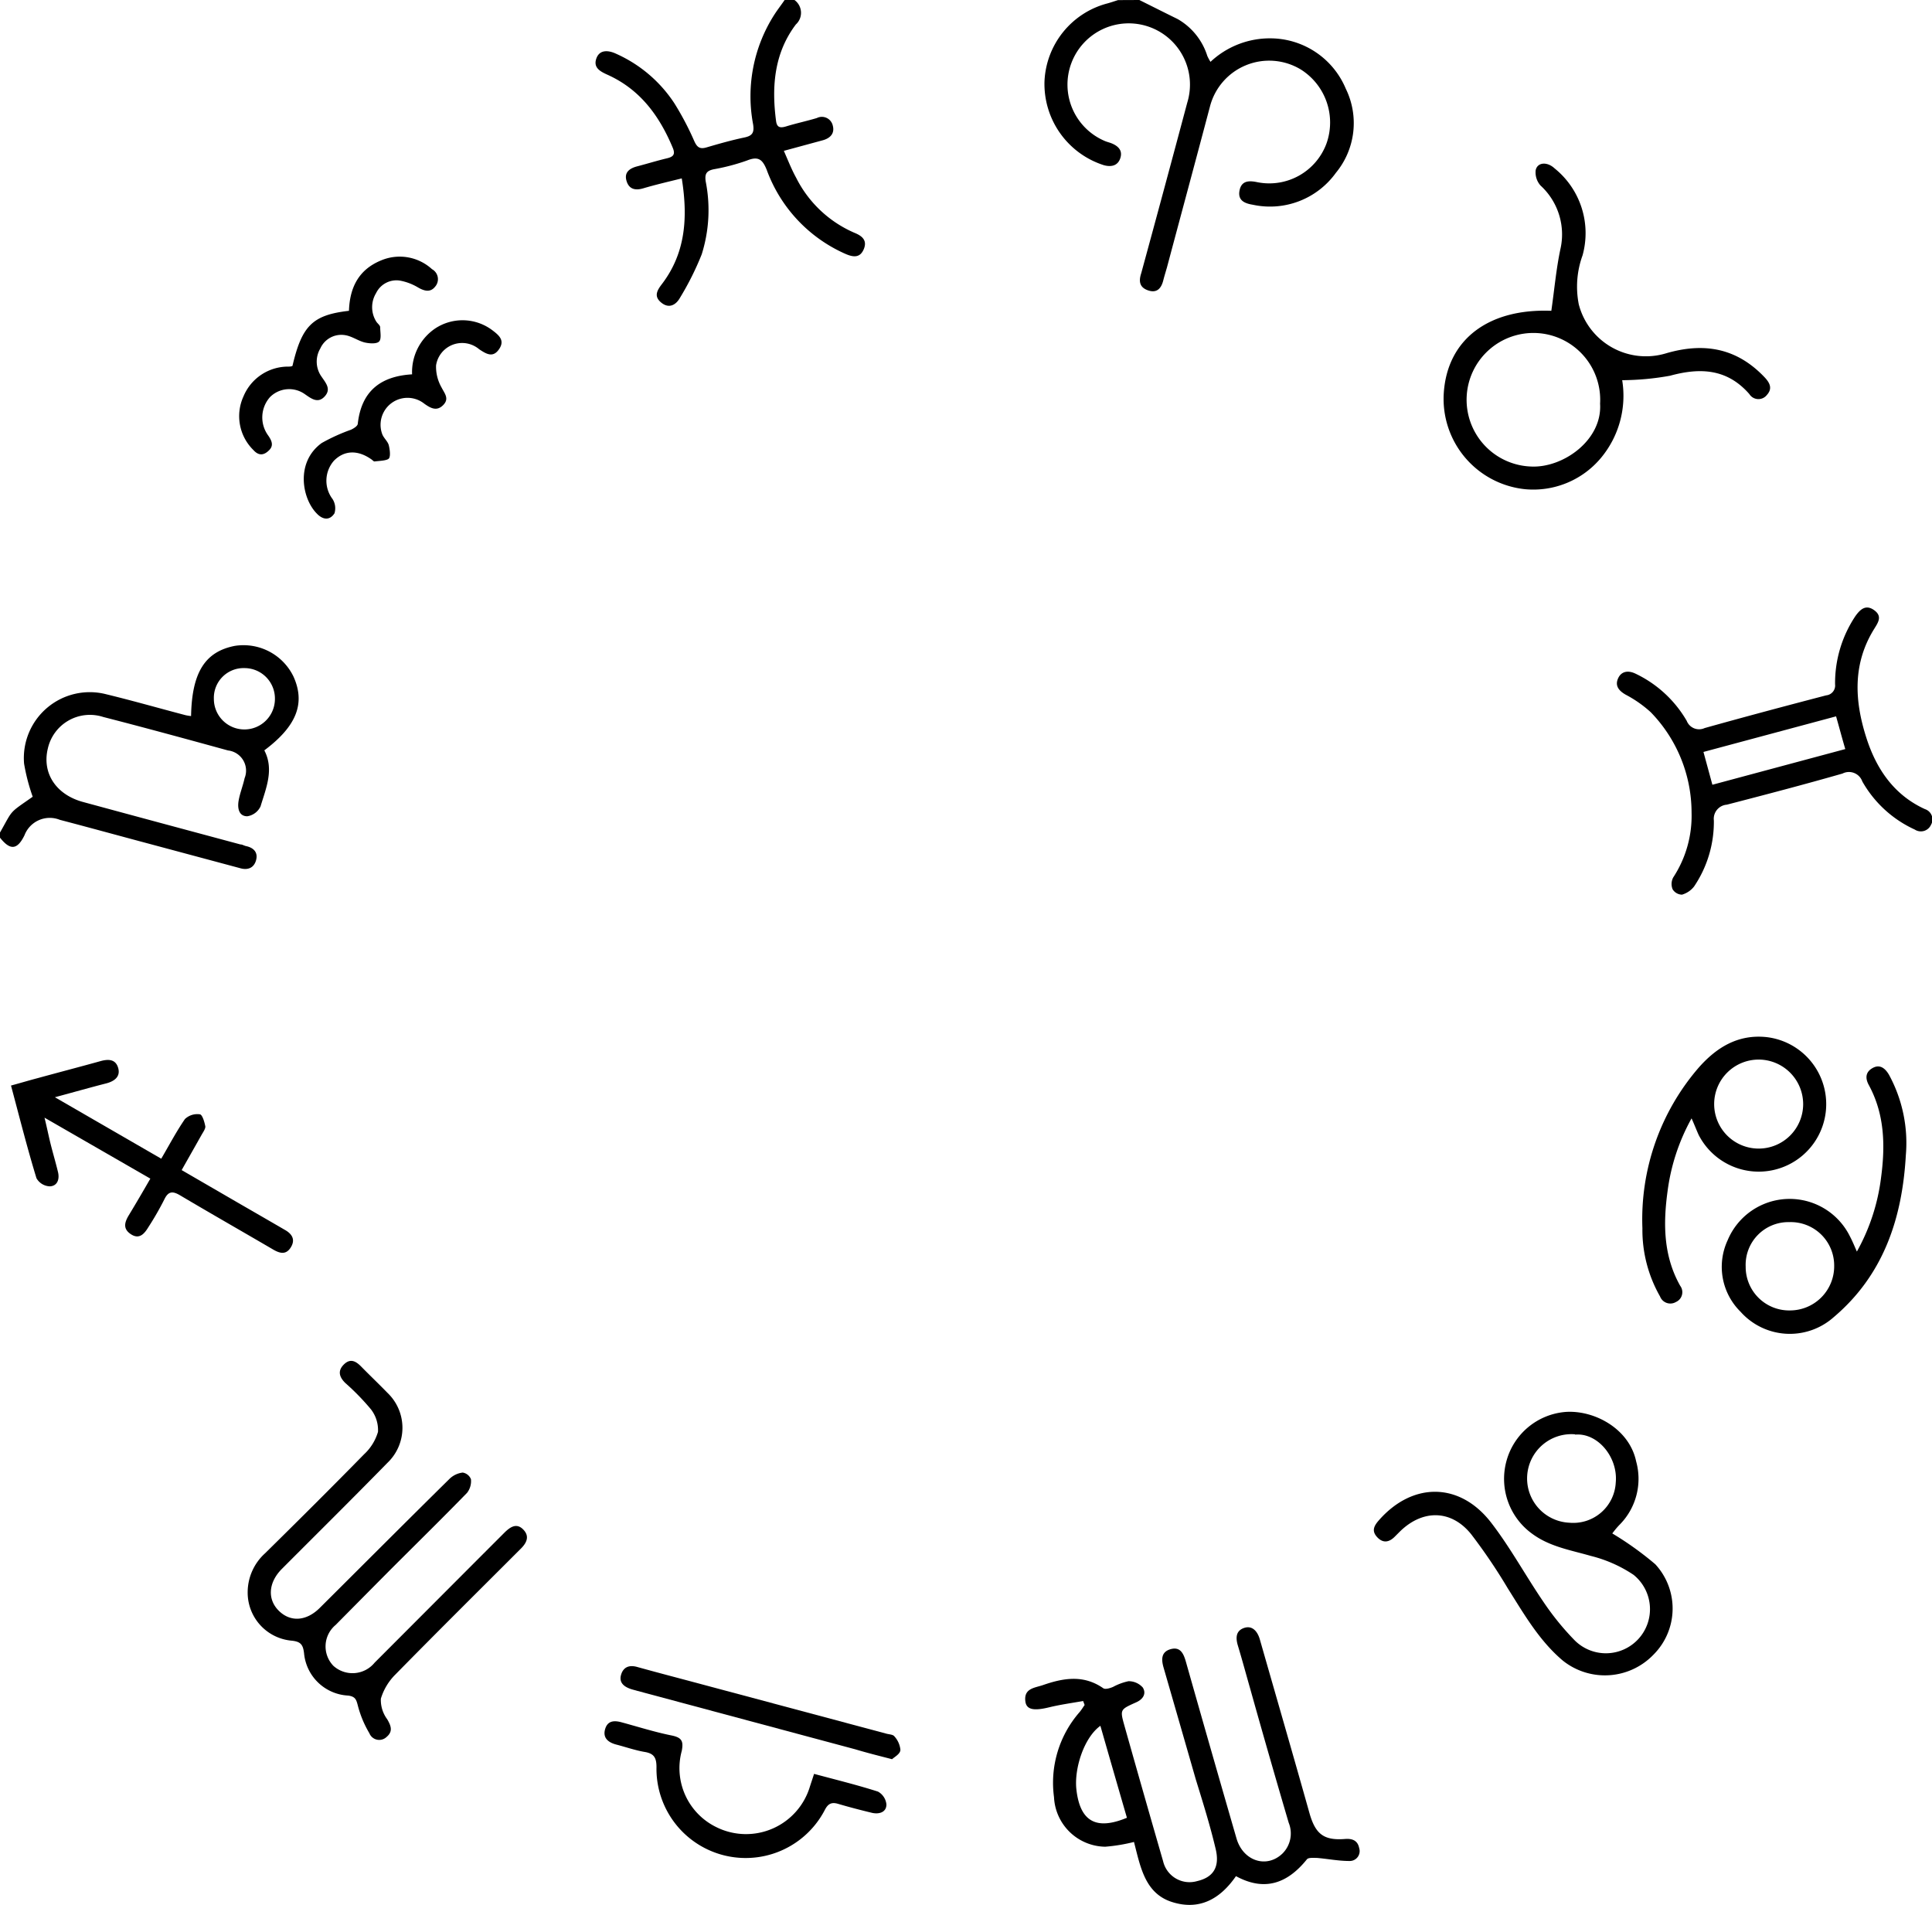 <svg id="Layer_1" data-name="Layer 1" xmlns="http://www.w3.org/2000/svg" viewBox="0 0 194.94 192.18"><title>zodiac-wheel-2</title><path d="M117.28,3.64c1.29.64,2.57,1.29,3.86,1.92a6.54,6.54,0,0,1,3,3.73,5.28,5.28,0,0,0,.32.59,8.75,8.75,0,0,1,6.18-2.37,8.27,8.27,0,0,1,7.47,5.08,7.88,7.88,0,0,1-1,8.49,8.19,8.19,0,0,1-8.37,3.22c-.8-.13-1.55-.41-1.35-1.44s1-1,1.78-.84a6.15,6.15,0,0,0,7-3.92,6.32,6.32,0,0,0-2.6-7.45,6.17,6.17,0,0,0-9.17,3.76c-1.43,5.41-2.89,10.8-4.33,16.2-.12.42-.25.84-.36,1.26-.19.81-.61,1.37-1.51,1.08s-1-.92-.73-1.74q2.35-8.61,4.65-17.23a6.18,6.18,0,1,0-8.29,3.9c.22.09.45.14.67.23.67.28,1.11.73.86,1.49s-.9.91-1.65.71a8.6,8.6,0,0,1-6-8.47A8.51,8.51,0,0,1,114,4c.38-.1.75-.23,1.13-.35Z" transform="translate(-2.32 -3.64)"/><path d="M2.32,87.64c1.35-2.37.83-1.88,3.3-3.61a19.82,19.82,0,0,1-.87-3.34,6.65,6.65,0,0,1,8.29-7c2.68.65,5.33,1.41,8,2.11a5,5,0,0,0,.56.09C21.68,71.5,23,69.4,26,68.81a5.6,5.6,0,0,1,5.94,3.11c1.21,2.7.3,5-2.95,7.43,1,1.92.18,3.8-.38,5.65a1.77,1.77,0,0,1-1.34,1c-.83,0-1-.78-.88-1.53s.44-1.53.61-2.31a2.05,2.05,0,0,0-1.67-2.8c-4.19-1.15-8.39-2.3-12.6-3.38a4.35,4.35,0,0,0-5.58,3.17c-.62,2.53.86,4.7,3.59,5.42C16,86,21.29,87.42,26.57,88.84c.2,0,.38.13.58.17.79.17,1.23.66,1,1.45s-.88,1-1.63.77l-8.91-2.39c-3.08-.82-6.16-1.67-9.25-2.48a2.73,2.73,0,0,0-3.57,1.56c-.73,1.49-1.45,1.55-2.5.2ZM23.9,74.16a3.08,3.08,0,1,0,6.16,0A3.07,3.07,0,0,0,27,71.05,3,3,0,0,0,23.9,74.16Z" transform="translate(-2.32 -3.64)"/><path d="M82.48,3.64a1.59,1.59,0,0,1,.14,2.47c-2.18,2.89-2.45,6.24-2,9.7.08.68.39.77,1,.59,1-.31,2.09-.54,3.12-.85a1.13,1.13,0,0,1,1.61.77c.21.8-.28,1.27-1,1.47l-3.94,1.07c.44,1,.78,1.88,1.25,2.73a11.81,11.81,0,0,0,5.9,5.55c.76.31,1.28.76.92,1.63s-1,.85-1.8.51a14.81,14.81,0,0,1-8-8.51c-.44-1.09-.88-1.38-2-.93a20.88,20.88,0,0,1-3.35.88c-.74.16-.92.47-.8,1.25a14.83,14.83,0,0,1-.41,7.34,29.09,29.09,0,0,1-2.18,4.36c-.41.74-1.11,1.14-1.89.51s-.44-1.23.06-1.88c2.4-3.15,2.63-6.73,2-10.66-1.37.34-2.63.63-3.88,1-.83.25-1.46.08-1.7-.77s.32-1.24,1.06-1.44c1-.26,2-.57,3-.81.65-.15.9-.38.61-1.07-1.35-3.23-3.3-5.9-6.61-7.38-.7-.32-1.44-.7-1.09-1.65s1.31-.78,2-.45a13.7,13.7,0,0,1,5.87,5,29.36,29.36,0,0,1,2,3.8c.29.65.58.84,1.25.64,1.26-.37,2.53-.73,3.82-1,.8-.17,1-.5.87-1.32A15.27,15.27,0,0,1,80.49,5.06c.32-.49.68-.95,1-1.42Z" transform="translate(-2.32 -3.64)"/><path d="M116.74,189.49a17.63,17.63,0,0,1-2.9.48,5.25,5.25,0,0,1-5.17-5,10.83,10.83,0,0,1,2.57-8.57c.19-.22.35-.49.52-.73l-.15-.4c-1.14.2-2.29.36-3.41.63-1.55.38-2.31.26-2.42-.59-.17-1.33.94-1.36,1.78-1.65,2.07-.72,4.1-1.06,6.08.32.2.14.68,0,1-.14a5.72,5.72,0,0,1,1.55-.57,1.91,1.91,0,0,1,1.44.64c.39.64,0,1.21-.71,1.51-1.58.71-1.6.71-1.15,2.32q1.93,6.85,3.91,13.7a2.74,2.74,0,0,0,3.43,2c1.63-.38,2.31-1.41,1.87-3.25-.56-2.37-1.29-4.7-2-7q-1.62-5.64-3.25-11.28c-.23-.79-.28-1.59.7-1.87s1.31.44,1.54,1.24c1.7,6,3.39,11.9,5.11,17.84.66,2.3,3.05,3.08,4.65,1.53a2.86,2.86,0,0,0,.62-3.1q-2-6.79-3.9-13.58c-.41-1.43-.79-2.85-1.22-4.27-.24-.78-.23-1.51.61-1.8s1.37.35,1.6,1.16c1.67,5.84,3.36,11.66,5,17.5.6,2.12,1.43,2.8,3.59,2.63.75-.06,1.28.16,1.43.91a1,1,0,0,1-1,1.31c-1.09,0-2.18-.22-3.27-.31-.33,0-.84-.05-1,.14-1.94,2.41-4.24,3.29-7.16,1.7-1.61,2.33-3.71,3.48-6.45,2.61S117.39,192,116.74,189.49Zm-.71-2.43c-.9-3.1-1.78-6.15-2.68-9.29-1.66,1.19-2.66,4.33-2.42,6.43C111.29,187.38,112.88,188.35,116,187.06Z" transform="translate(-2.32 -3.64)"/><path d="M27.31,164.3a5.31,5.31,0,0,1,1.75-3.93c3.35-3.3,6.68-6.61,10-10a5,5,0,0,0,1.4-2.26,3.42,3.42,0,0,0-.71-2.27,24.07,24.07,0,0,0-2.59-2.66c-.6-.59-.8-1.22-.14-1.87s1.22-.32,1.75.22c.87.89,1.77,1.74,2.63,2.63a4.88,4.88,0,0,1,0,7.09c-3.52,3.6-7.1,7.14-10.66,10.71-1.35,1.37-1.46,3.07-.26,4.23s2.81,1,4.14-.35c4.36-4.34,8.7-8.69,13.07-13a2.29,2.29,0,0,1,1.32-.62,1.08,1.08,0,0,1,.83.67,1.92,1.92,0,0,1-.39,1.37c-2.56,2.63-5.18,5.2-7.78,7.8q-2.74,2.76-5.48,5.53a2.82,2.82,0,0,0-.23,4.13,2.88,2.88,0,0,0,4.16-.32l10.74-10.76,2.37-2.37c.56-.55,1.2-1,1.88-.31s.35,1.36-.25,1.95c-4.21,4.21-8.44,8.4-12.61,12.65a5.81,5.81,0,0,0-1.5,2.47,3.25,3.25,0,0,0,.64,2.08c.4.68.59,1.24-.07,1.79a1.07,1.07,0,0,1-1.73-.38,10.69,10.69,0,0,1-1.14-2.7c-.17-.66-.24-1-1-1.1a4.71,4.71,0,0,1-4.45-4.26c-.1-.88-.34-1.19-1.26-1.28A4.87,4.87,0,0,1,27.31,164.3Z" transform="translate(-2.32 -3.64)"/><path d="M165,158.36a32.35,32.35,0,0,1,4.34,3.11,6.58,6.58,0,0,1-.17,9.11,6.8,6.8,0,0,1-9.15.62c-2.38-2-3.93-4.71-5.57-7.31a56.37,56.37,0,0,0-3.68-5.44c-2-2.5-4.89-2.53-7.18-.3l-.51.51c-.55.57-1.17.73-1.77.11s-.39-1.12.1-1.69c3.41-3.93,8.2-3.93,11.38.21,1.94,2.52,3.47,5.35,5.28,8a27.5,27.5,0,0,0,3.08,3.8,4.45,4.45,0,1,0,6-6.55,13.61,13.61,0,0,0-4.31-1.91c-2-.58-4.13-.92-5.9-2.22a6.83,6.83,0,0,1-2.63-7.31,6.74,6.74,0,0,1,6-5c2.88-.19,6.41,1.69,7.1,5a6.57,6.57,0,0,1-1.62,6.33C165.42,157.8,165.14,158.18,165,158.36Zm-3.75-10a4.47,4.47,0,1,0-.57,8.92,4.29,4.29,0,0,0,4.67-4.06C165.59,150.69,163.54,148.18,161.24,148.39Z" transform="translate(-2.32 -3.64)"/><path d="M158.85,35c.31-2.16.49-4.21.91-6.2a6.68,6.68,0,0,0-2-6.44,2,2,0,0,1-.49-1.54c.17-.82,1.16-.89,1.91-.19A8.39,8.39,0,0,1,162,29.41a9.23,9.23,0,0,0-.38,4.94,7,7,0,0,0,8.77,4.95c3.83-1.13,7.16-.58,10,2.43.56.6.76,1.15.21,1.76a1.08,1.08,0,0,1-1.77-.09c-2.23-2.55-4.93-2.69-8-1.85A27.82,27.82,0,0,1,166,42a9.79,9.79,0,0,1-2.14,7.84A8.89,8.89,0,0,1,156.21,53,9.16,9.16,0,0,1,148,43.27C148.37,37.85,152.55,34.75,158.85,35Zm4.92,9.36a6.74,6.74,0,1,0-7,6.35C160,50.89,164,48.07,163.77,44.38Z" transform="translate(-2.32 -3.64)"/><path d="M173,85.63a14.54,14.54,0,0,0-4.12-10.13,12.1,12.1,0,0,0-2.53-1.77c-.7-.4-1.09-.9-.77-1.63s1-.84,1.72-.51a11.87,11.87,0,0,1,5.21,4.78,1.34,1.34,0,0,0,1.81.73c4.07-1.14,8.16-2.23,12.26-3.3a1,1,0,0,0,.9-1.12,12.17,12.17,0,0,1,2.06-6.89c.49-.68,1.05-1.19,1.89-.58s.4,1.23,0,1.88c-2.19,3.51-2,7.24-.79,11,1,3.12,2.77,5.76,5.91,7.19a1.09,1.09,0,0,1,.61,1.58,1.12,1.12,0,0,1-1.64.48,11.63,11.63,0,0,1-5.29-4.85,1.43,1.43,0,0,0-2-.8c-3.87,1.11-7.77,2.13-11.67,3.14a1.43,1.43,0,0,0-1.31,1.6,11.64,11.64,0,0,1-2,6.66,2.38,2.38,0,0,1-1.22.82,1.14,1.14,0,0,1-.94-.54,1.4,1.4,0,0,1,.06-1.2A11.33,11.33,0,0,0,173,85.63Zm14.61-9.72-13.41,3.6.9,3.31,13.41-3.6C188.17,78.06,187.89,77,187.58,75.91Z" transform="translate(-2.32 -3.64)"/><path d="M17.49,122.56,6.81,116.41c.25,1,.41,1.82.6,2.59.25,1,.53,1.93.76,2.89.18.73-.06,1.41-.81,1.45A1.62,1.62,0,0,1,6,122.52c-.92-3-1.71-6.14-2.57-9.35,1-.27,1.82-.52,2.7-.75,2.11-.58,4.23-1.13,6.35-1.72.77-.21,1.5-.2,1.76.68s-.36,1.35-1.19,1.57c-1.61.41-3.22.87-5.19,1.4l10.73,6.2c.8-1.36,1.51-2.72,2.39-4a1.81,1.81,0,0,1,1.49-.48c.26,0,.49.79.57,1.24,0,.26-.24.58-.39.85-.64,1.14-1.29,2.28-2,3.54l5.95,3.45c1.49.86,3,1.73,4.46,2.58.75.42,1.08,1,.6,1.77s-1.1.61-1.77.22c-3.13-1.83-6.29-3.63-9.41-5.48-.75-.44-1.18-.41-1.58.42a29.85,29.85,0,0,1-1.61,2.8c-.39.64-.89,1.26-1.73.73s-.69-1.18-.27-1.89C16,125.13,16.71,123.92,17.49,122.56Z" transform="translate(-2.32 -3.64)"/><path d="M173,116.48a20.52,20.52,0,0,0-2.42,7.34c-.45,3.29-.43,6.53,1.27,9.55a1.08,1.08,0,0,1-.43,1.64,1.11,1.11,0,0,1-1.6-.56,13.54,13.54,0,0,1-1.78-6.88,23.4,23.4,0,0,1,5.69-16.22c1.77-2,3.93-3.37,6.82-3.07a6.81,6.81,0,1,1-6.83,9.88C173.51,117.7,173.33,117.22,173,116.48Zm6.82-5.93a4.49,4.49,0,1,0,4.44,4.54A4.5,4.5,0,0,0,179.84,110.55Z" transform="translate(-2.32 -3.64)"/><path d="M189.68,129.92a20.46,20.46,0,0,0,2.44-7.46c.43-3.21.37-6.38-1.23-9.33-.39-.71-.34-1.34.4-1.74s1.27.07,1.64.71a14.39,14.39,0,0,1,1.69,8.1c-.36,6.36-2.25,12.09-7.29,16.35a6.66,6.66,0,0,1-9.39-.56,6.36,6.36,0,0,1-1.3-7.21,6.78,6.78,0,0,1,12.34-.39C189.22,128.84,189.41,129.31,189.68,129.92Zm-11.22,1.52a4.39,4.39,0,0,0,4.5,4.42,4.46,4.46,0,0,0,4.43-4.52,4.38,4.38,0,0,0-4.53-4.39A4.31,4.31,0,0,0,178.46,131.44Z" transform="translate(-2.32 -3.64)"/><path d="M84.46,182.62c2.23.6,4.36,1.12,6.45,1.79a1.66,1.66,0,0,1,.85,1.3c0,.76-.69,1-1.42.85-1.16-.28-2.32-.58-3.47-.92-.65-.19-1,0-1.31.59a9,9,0,0,1-17-4.28c0-.92-.22-1.38-1.18-1.54s-1.92-.5-2.89-.75c-.79-.21-1.36-.66-1.12-1.53s.89-.92,1.64-.72c1.7.46,3.39,1,5.1,1.34,1,.21,1.19.57,1,1.55A6.62,6.62,0,0,0,74.61,188a6.73,6.73,0,0,0,9.44-4.13C84.16,183.53,84.29,183.15,84.46,182.62Z" transform="translate(-2.32 -3.64)"/><path d="M37.53,35c.08-2.38,1-4.16,3.23-5.08a4.83,4.83,0,0,1,5.15.88,1.15,1.15,0,0,1,.31,1.77c-.48.6-1.08.44-1.71.08a5.48,5.48,0,0,0-1.85-.7,2.28,2.28,0,0,0-2.39,1.26,2.73,2.73,0,0,0,0,2.85c.12.21.39.38.41.58,0,.5.15,1.2-.11,1.46s-1,.2-1.47.09c-.67-.17-1.28-.64-2-.74a2.32,2.32,0,0,0-2.46,1.35,2.61,2.61,0,0,0,.12,2.84c.44.65,1,1.26.32,2s-1.34.23-2-.23a2.73,2.73,0,0,0-3.52.3,3.09,3.09,0,0,0-.18,3.87c.36.52.57,1,.11,1.47s-1,.67-1.6,0a4.79,4.79,0,0,1-1-5.42,4.87,4.87,0,0,1,4.5-3c.15,0,.3,0,.44-.07C32.78,36.5,33.86,35.42,37.53,35Z" transform="translate(-2.32 -3.64)"/><path d="M43.9,41.41a5.32,5.32,0,0,1,2.32-4.62,5,5,0,0,1,5.83.21c.64.49,1.23,1,.62,1.88s-1.26.49-2,0a2.66,2.66,0,0,0-4.35,1.62,4.2,4.2,0,0,0,.55,2.23c.32.63.81,1.14.16,1.79s-1.27.3-1.9-.15a2.72,2.72,0,0,0-4.24,3.08c.15.4.56.72.66,1.12s.2,1.13,0,1.34-.95.23-1.45.29c-.08,0-.19-.13-.29-.2-1.41-1-2.76-.92-3.79.12A3.06,3.06,0,0,0,35.88,54a1.74,1.74,0,0,1,.19,1.43c-.48.75-1.19.67-1.81,0-1.48-1.52-2.13-5.17.52-7.09A18.9,18.9,0,0,1,37.73,47c.28-.13.67-.37.69-.6C38.78,43.14,40.68,41.6,43.9,41.41Z" transform="translate(-2.32 -3.64)"/><path d="M92.33,181.14c-1.4-.36-2.56-.65-3.72-1l-22-5.9c-.23-.07-.47-.12-.69-.2-.68-.24-1.16-.66-.93-1.43s.82-1,1.61-.78c2.16.6,4.32,1.16,6.48,1.74l18.7,5c.27.07.65.08.78.26a2.35,2.35,0,0,1,.61,1.35C93.18,180.6,92.59,180.9,92.33,181.14Z" transform="translate(-2.32 -3.64)"/></svg>